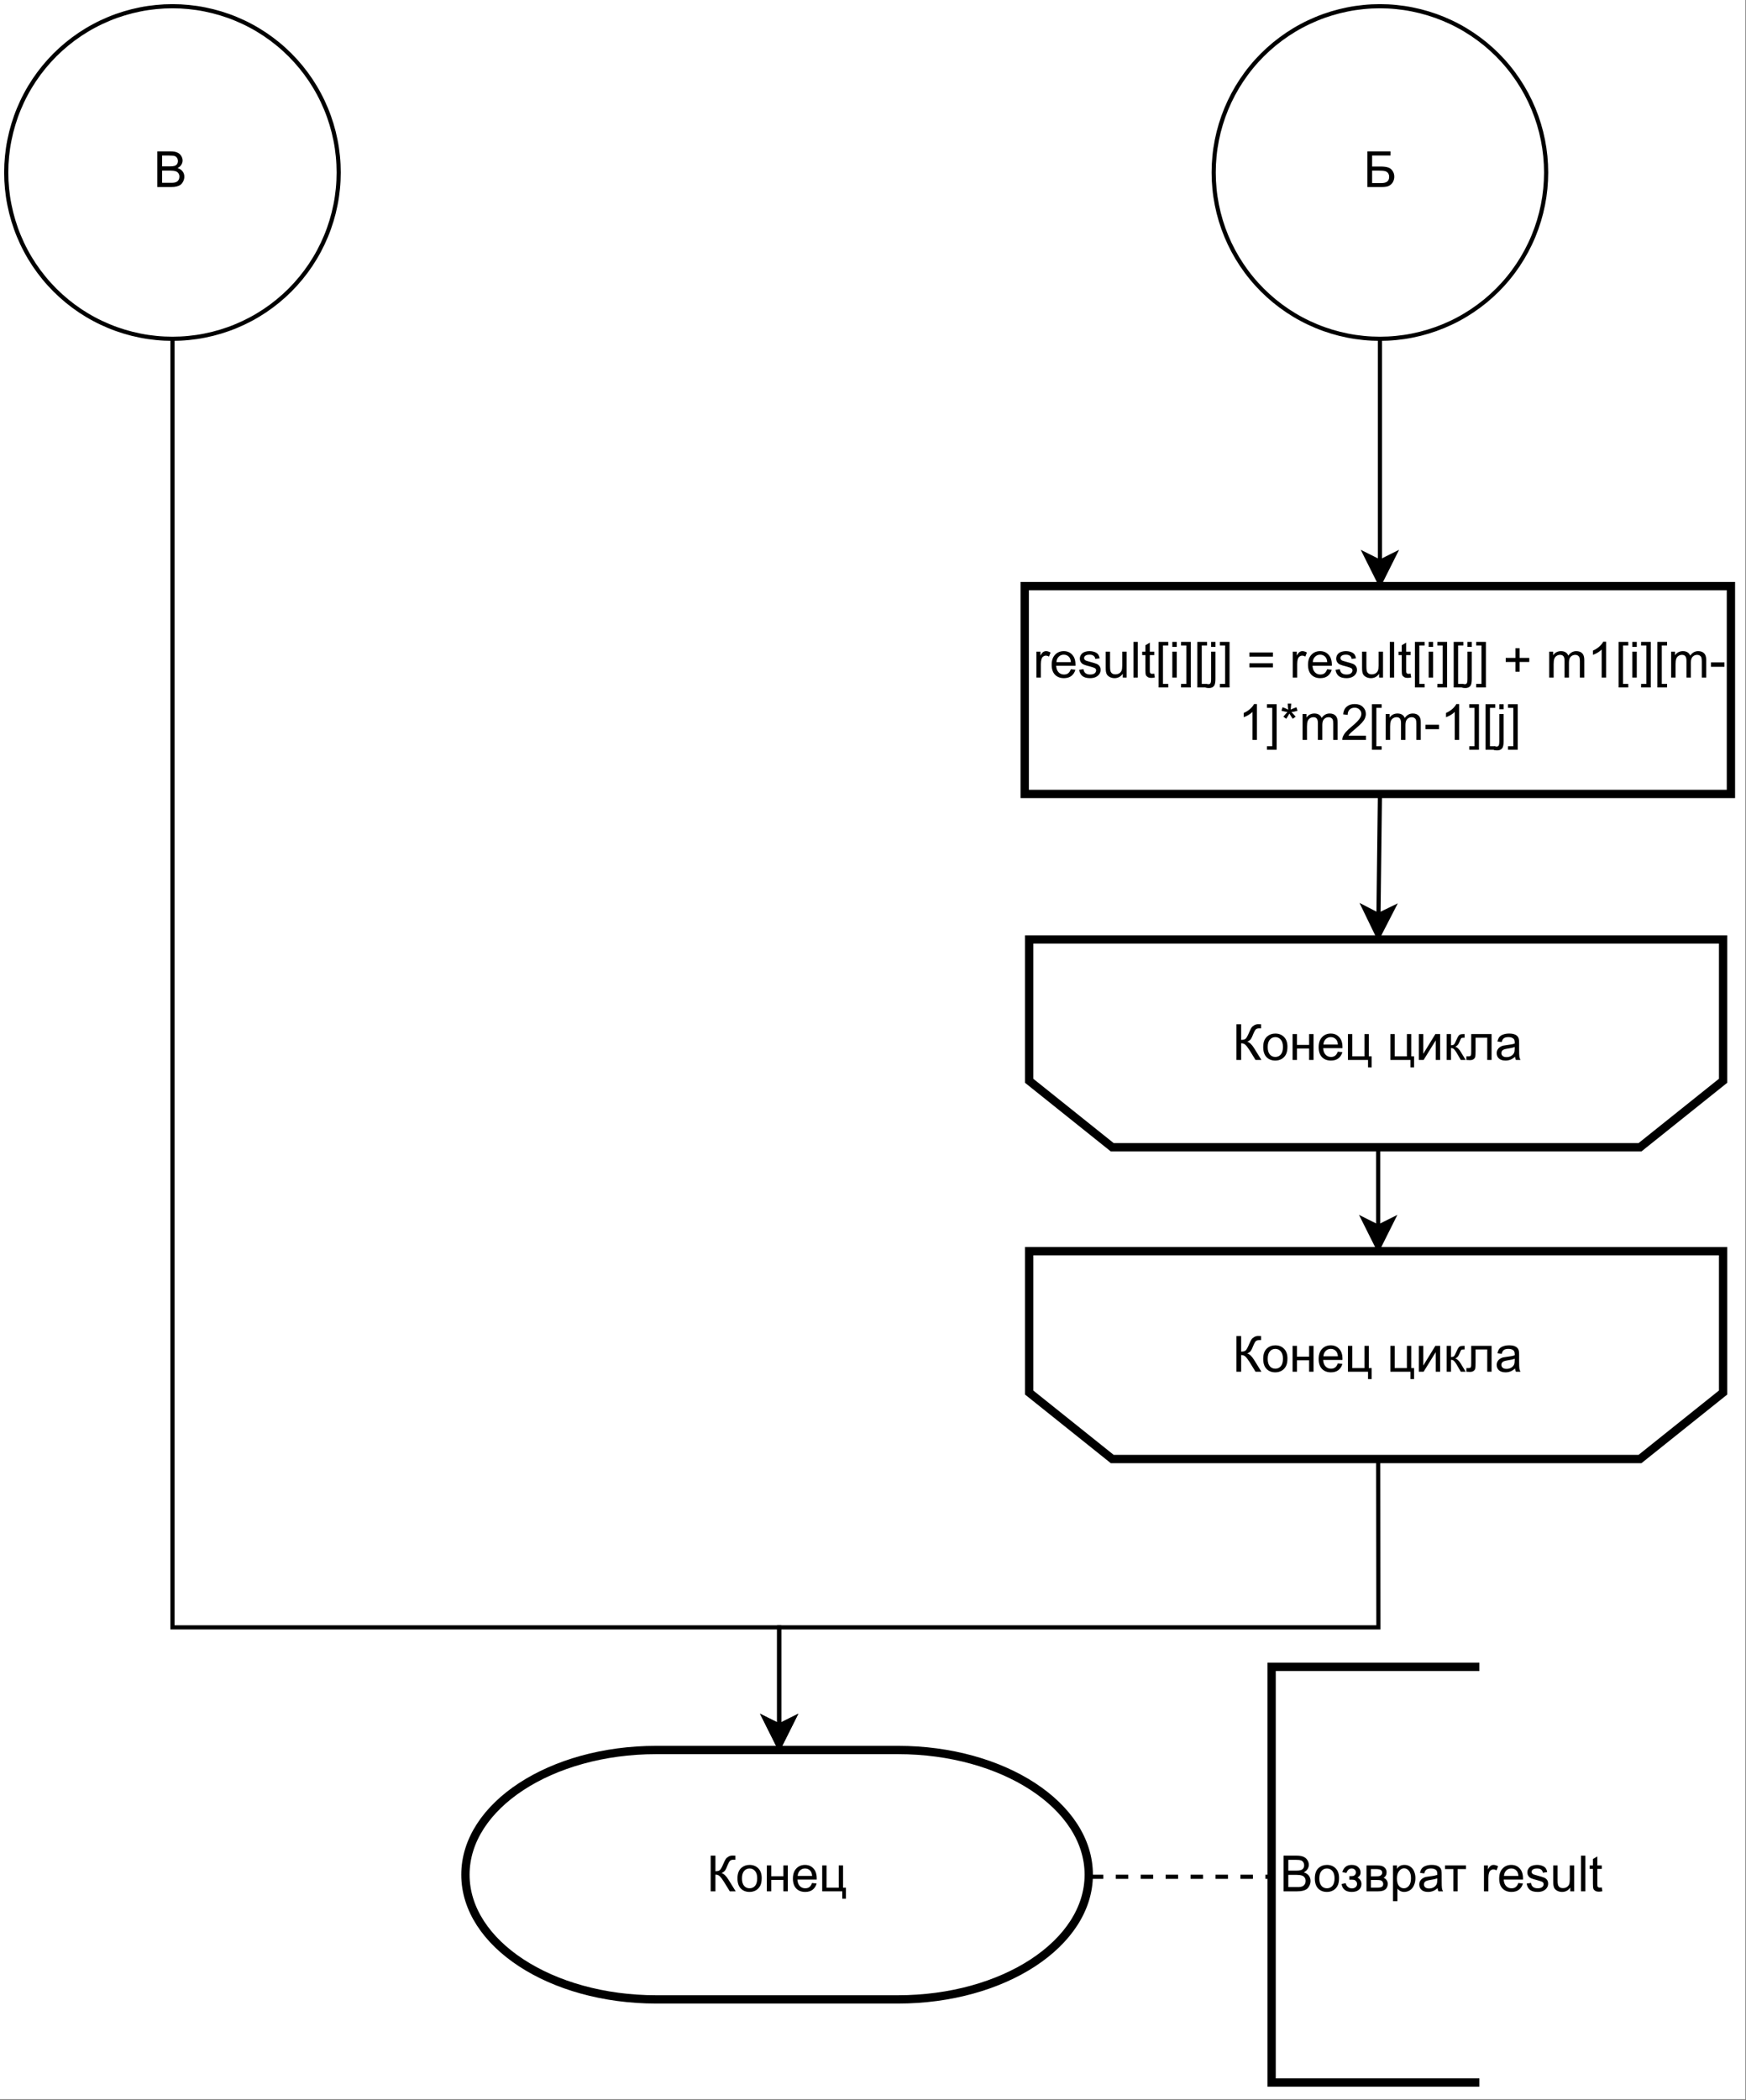 <?xml version="1.0" encoding="UTF-8" standalone="no"?>
<svg 
   width="315.12pt"
   height="378.96pt"
   viewBox="0 0 315.12 378.96"
   version="1.1"
   id="svg380"
   xmlns:xlink="http://www.w3.org/1999/xlink"
   xmlns="http://www.w3.org/2000/svg"
   xmlns:svg="http://www.w3.org/2000/svg" content="%3Cmxfile%20host%3D%22app.diagrams.net%22%20modified%3D%222022-11-04T21%3A43%3A27.616Z%22%20agent%3D%225.0%20(Windows%20NT%2010.0%3B%20Win64%3B%20x64)%20AppleWebKit%2F537.36%20(KHTML%2C%20like%20Gecko)%20Chrome%2F107.0.0.0%20Safari%2F537.36%22%20etag%3D%22Q-n4nwrNXmT7rQtmO2PY%22%20version%3D%2220.5.1%22%20type%3D%22device%22%3E%3Cdiagram%20id%3D%22NnKHbV3a3ZstXeIdVmaj%22%20name%3D%22%D0%A1%D1%82%D1%80%D0%B0%D0%BD%D0%B8%D1%86%D0%B0%203%22%3E7Vltb9owEP41%2BTKpKG%2BG8LEUupeu2jSmbe2XySMmcefEmWNK6K%2BfnTg4hgClhdFNQ8j4zueX3N1zdw6Wd5EUrxnM4msaImK5dlhY3tByXcd3XUt%2B7XBRcXo2qBgRw6ES0owxfkCKaSvuDIcoNwQ5pYTjzGROaJqiCTd4kDE6N8WmlJi7ZjBSO9qaMZ5AgtbEvuKQxxU3cHua%2FwbhKK53drr9aiSBtbBaOI9hSOcNljeyvAtGKa96SXGBiFRerZdq3uWG0eXBGEr5YyZAdtW7mv74EEyupg%2Bfb28HY%2FvuzFdn44v6gVEonl%2BRlPGYRjSFZKS5A0ZnaYjkqragtMx7SjPBdATzDnG%2BUMaEM04FK%2BYJUaOowPybnN4BirppjAwLtXJJLGoi5WzRmCTJm%2BaYnlZS9bx1LSnF5XTGJuqZo%2Bmv7Cu4LSbRrw8h9q%2FT65vZmXJcDlmE1NR%2B4AfjL2%2BG07N3ePR20PM%2BBXEtJ%2FXW2EDZ4DWiCRLnEQIMEcjxvelXULlntJTTFhQdZcR2g2479T0kM7WTJfTQd9btTIjAkLTnPMYcjTNYamMuYGxaC%2BZZBawpLqTVN6v0HjGOiq1KUKPACTqgW81SgcFTMJk3UKZYcQNgNe85imtFgvuvI6GkPiKGhb4QezY8vHV4tOrVOTQ8yqnnjMFFQyCjOOV5Y%2BWPkqEdzu0Ghrf5q8FyRd53%2FG3yolOdQPvb8lGejl2vHbstnnlK7Ioc3uk3P6am%2FiCOW8NxS6T7u3DsHCKjbctUOzMaOFVG23bqBioYymeEW2CALTAUP3fyRwBUDtqbBt2BLMocPZAIVwHDV4m77C%2BlVxzIdI9dkPuRUzLj6JxNlLuUXE35gsw5oz%2BXBaV7GGD6Pa8D%2Brb%2BeAYwnd46MkW12qnx20QnOFaW9V4OOu0nofN4WbbV%2BU%2BbZdfTYu1Dy7TYN3JBYC5YHVutoT1n3%2BQNwMtK3tsstZq8z2U7GJXtsGyBJZwy6MqYVHUkMyjbSnhQtvWtUSNFXCAz2SXC79%2FjBPPdwWg9zoSYiYoA01TKo5wfKvT4nS4w64CWQsDp9o4Ta1ot8oLutk%2BLNcerBMAjKwHvRVUC4D%2FEDIiJwPjnINaadrqnhJjTBNgSbhsgJojVrKxhZyR4jcF9UjxKw3P5ulGQKU1RxbnEUp3leAjzuHxo57HA3Zbnd9YDJyvht516D%2BCu4nINZE0EKtAmRSTfQXemhM4nMWS8I8yT4BRyyjbg%2BAC49Ly%2BWWyAlrwHWm7A3WOBckOYdBva7pWtW2rbVrFQ9l19gTqQCWCaUg5lNPxe3oMIjmRcJGgq42JZ%2BSE2ukeyANwBjj1eL3rm1cdvqUXaTOLY%2B9tEkPodflVM6n9CvNFv%3C%2Fdiagram%3E%3C%2Fmxfile%3E">
  <rect x="0" y="0" width="315.12" height="378.96" fill="#808080" stroke="none"/>
  <defs
     id="defs114">
    <g
       id="g100">
      <g
         id="glyph-0-0" />
      <g
         id="glyph-0-1">
        <path
           d="M 0.734 -6.438 L 4.906 -6.438 L 4.906 -5.688 L 1.594 -5.688 L 1.594 -3.703 L 3.125 -3.703 C 3.695 -3.703 4.148 -3.645 4.484 -3.531 C 4.816 -3.426 5.082 -3.223 5.281 -2.922 C 5.488 -2.617 5.594 -2.27 5.594 -1.875 C 5.594 -1.551 5.52 -1.242 5.375 -0.953 C 5.227 -0.672 5.008 -0.441 4.719 -0.266 C 4.438 -0.086 3.945 0 3.25 0 L 0.734 0 Z M 1.594 -0.719 L 3.297 -0.719 C 3.754 -0.719 4.098 -0.812 4.328 -1 C 4.555 -1.188 4.672 -1.469 4.672 -1.844 C 4.672 -2.113 4.602 -2.336 4.469 -2.516 C 4.344 -2.691 4.16 -2.812 3.922 -2.875 C 3.691 -2.938 3.289 -2.969 2.719 -2.969 L 1.594 -2.969 Z M 1.594 -0.719 "
           id="path3" />
      </g>
      <g
         id="glyph-0-2">
        <path
           d="M 0.656 0 L 0.656 -6.438 L 3.078 -6.438 C 3.566 -6.438 3.957 -6.367 4.25 -6.234 C 4.551 -6.109 4.785 -5.91 4.953 -5.641 C 5.129 -5.367 5.219 -5.086 5.219 -4.797 C 5.219 -4.516 5.141 -4.254 4.984 -4.016 C 4.836 -3.773 4.613 -3.578 4.312 -3.422 C 4.695 -3.305 4.992 -3.113 5.203 -2.844 C 5.422 -2.57 5.531 -2.25 5.531 -1.875 C 5.531 -1.57 5.461 -1.289 5.328 -1.031 C 5.203 -0.77 5.047 -0.566 4.859 -0.422 C 4.672 -0.285 4.438 -0.18 4.156 -0.109 C 3.875 -0.035 3.523 0 3.109 0 Z M 1.516 -3.734 L 2.906 -3.734 C 3.281 -3.734 3.551 -3.758 3.719 -3.812 C 3.938 -3.875 4.098 -3.977 4.203 -4.125 C 4.316 -4.281 4.375 -4.469 4.375 -4.688 C 4.375 -4.906 4.32 -5.094 4.219 -5.25 C 4.113 -5.414 3.969 -5.531 3.781 -5.594 C 3.594 -5.656 3.266 -5.688 2.797 -5.688 L 1.516 -5.688 Z M 1.516 -0.766 L 3.109 -0.766 C 3.391 -0.766 3.586 -0.773 3.703 -0.797 C 3.891 -0.828 4.051 -0.883 4.188 -0.969 C 4.32 -1.051 4.43 -1.172 4.516 -1.328 C 4.598 -1.484 4.641 -1.664 4.641 -1.875 C 4.641 -2.113 4.578 -2.32 4.453 -2.5 C 4.328 -2.676 4.156 -2.797 3.938 -2.859 C 3.719 -2.93 3.406 -2.969 3 -2.969 L 1.516 -2.969 Z M 1.516 -0.766 "
           id="path6" />
      </g>
      <g
         id="glyph-0-3">
        <path
           d="M 0.578 0 L 0.578 -4.672 L 1.297 -4.672 L 1.297 -3.953 C 1.473 -4.285 1.641 -4.504 1.797 -4.609 C 1.953 -4.711 2.125 -4.766 2.312 -4.766 C 2.57 -4.766 2.844 -4.68 3.125 -4.516 L 2.844 -3.781 C 2.656 -3.895 2.461 -3.953 2.266 -3.953 C 2.098 -3.953 1.941 -3.898 1.797 -3.797 C 1.66 -3.691 1.562 -3.547 1.5 -3.359 C 1.414 -3.078 1.375 -2.77 1.375 -2.438 L 1.375 0 Z M 0.578 0 "
           id="path9" />
      </g>
      <g
         id="glyph-0-4">
        <path
           d="M 3.781 -1.5 L 4.609 -1.406 C 4.473 -0.926 4.227 -0.551 3.875 -0.281 C 3.531 -0.02 3.086 0.109 2.547 0.109 C 1.867 0.109 1.328 -0.098 0.922 -0.516 C 0.523 -0.941 0.328 -1.535 0.328 -2.297 C 0.328 -3.078 0.531 -3.68 0.938 -4.109 C 1.344 -4.547 1.867 -4.766 2.516 -4.766 C 3.141 -4.766 3.645 -4.551 4.031 -4.125 C 4.426 -3.707 4.625 -3.113 4.625 -2.344 C 4.625 -2.289 4.625 -2.219 4.625 -2.125 L 1.141 -2.125 C 1.172 -1.613 1.316 -1.223 1.578 -0.953 C 1.836 -0.68 2.164 -0.547 2.562 -0.547 C 2.852 -0.547 3.098 -0.617 3.297 -0.766 C 3.504 -0.922 3.664 -1.164 3.781 -1.5 Z M 1.188 -2.781 L 3.797 -2.781 C 3.766 -3.176 3.664 -3.473 3.5 -3.672 C 3.25 -3.973 2.922 -4.125 2.516 -4.125 C 2.148 -4.125 1.844 -4 1.594 -3.75 C 1.352 -3.508 1.219 -3.188 1.188 -2.781 Z M 1.188 -2.781 "
           id="path12" />
      </g>
      <g
         id="glyph-0-5">
        <path
           d="M 0.281 -1.391 L 1.062 -1.516 C 1.102 -1.203 1.223 -0.961 1.422 -0.797 C 1.629 -0.629 1.91 -0.547 2.266 -0.547 C 2.629 -0.547 2.898 -0.617 3.078 -0.766 C 3.254 -0.91 3.344 -1.082 3.344 -1.281 C 3.344 -1.469 3.266 -1.609 3.109 -1.703 C 2.992 -1.773 2.723 -1.867 2.297 -1.984 C 1.711 -2.129 1.305 -2.254 1.078 -2.359 C 0.859 -2.461 0.691 -2.609 0.578 -2.797 C 0.461 -2.984 0.406 -3.191 0.406 -3.422 C 0.406 -3.629 0.453 -3.82 0.547 -4 C 0.641 -4.176 0.77 -4.328 0.938 -4.453 C 1.062 -4.535 1.227 -4.609 1.438 -4.672 C 1.656 -4.734 1.883 -4.766 2.125 -4.766 C 2.488 -4.766 2.805 -4.711 3.078 -4.609 C 3.359 -4.504 3.566 -4.363 3.703 -4.188 C 3.836 -4.008 3.93 -3.77 3.984 -3.469 L 3.203 -3.359 C 3.172 -3.598 3.066 -3.785 2.891 -3.922 C 2.723 -4.055 2.488 -4.125 2.188 -4.125 C 1.82 -4.125 1.562 -4.062 1.406 -3.938 C 1.25 -3.82 1.172 -3.68 1.172 -3.516 C 1.172 -3.41 1.203 -3.32 1.266 -3.25 C 1.328 -3.156 1.43 -3.082 1.578 -3.031 C 1.648 -3 1.879 -2.93 2.266 -2.828 C 2.828 -2.68 3.219 -2.562 3.438 -2.469 C 3.664 -2.375 3.844 -2.234 3.969 -2.047 C 4.094 -1.867 4.156 -1.645 4.156 -1.375 C 4.156 -1.102 4.078 -0.852 3.922 -0.625 C 3.766 -0.395 3.539 -0.211 3.25 -0.078 C 2.969 0.047 2.641 0.109 2.266 0.109 C 1.66 0.109 1.195 -0.016 0.875 -0.266 C 0.562 -0.523 0.363 -0.898 0.281 -1.391 Z M 0.281 -1.391 "
           id="path15" />
      </g>
      <g
         id="glyph-0-6">
        <path
           d="M 3.656 0 L 3.656 -0.688 C 3.289 -0.156 2.797 0.109 2.172 0.109 C 1.898 0.109 1.645 0.055 1.406 -0.047 C 1.164 -0.16 0.984 -0.297 0.859 -0.453 C 0.742 -0.609 0.664 -0.801 0.625 -1.031 C 0.594 -1.188 0.578 -1.438 0.578 -1.781 L 0.578 -4.672 L 1.359 -4.672 L 1.359 -2.078 C 1.359 -1.66 1.379 -1.383 1.422 -1.25 C 1.461 -1.039 1.562 -0.875 1.719 -0.75 C 1.883 -0.633 2.086 -0.578 2.328 -0.578 C 2.566 -0.578 2.789 -0.633 3 -0.75 C 3.207 -0.875 3.352 -1.039 3.438 -1.25 C 3.52 -1.457 3.562 -1.766 3.562 -2.172 L 3.562 -4.672 L 4.359 -4.672 L 4.359 0 Z M 3.656 0 "
           id="path18" />
      </g>
      <g
         id="glyph-0-7">
        <path
           d="M 0.578 0 L 0.578 -6.438 L 1.359 -6.438 L 1.359 0 Z M 0.578 0 "
           id="path21" />
      </g>
      <g
         id="glyph-0-8">
        <path
           d="M 2.328 -0.703 L 2.438 -0.016 C 2.207 0.035 2.008 0.062 1.844 0.062 C 1.551 0.062 1.328 0.016 1.172 -0.078 C 1.016 -0.172 0.898 -0.289 0.828 -0.438 C 0.766 -0.582 0.734 -0.891 0.734 -1.359 L 0.734 -4.047 L 0.156 -4.047 L 0.156 -4.672 L 0.734 -4.672 L 0.734 -5.828 L 1.531 -6.297 L 1.531 -4.672 L 2.328 -4.672 L 2.328 -4.047 L 1.531 -4.047 L 1.531 -1.328 C 1.531 -1.098 1.539 -0.953 1.562 -0.891 C 1.594 -0.828 1.641 -0.773 1.703 -0.734 C 1.766 -0.691 1.852 -0.672 1.969 -0.672 C 2.062 -0.672 2.18 -0.68 2.328 -0.703 Z M 2.328 -0.703 "
           id="path24" />
      </g>
      <g
         id="glyph-0-9">
        <path
           d="M 0.609 1.781 L 0.609 -6.438 L 2.359 -6.438 L 2.359 -5.781 L 1.406 -5.781 L 1.406 1.141 L 2.359 1.141 L 2.359 1.781 Z M 0.609 1.781 "
           id="path27" />
      </g>
      <g
         id="glyph-0-10">
        <path
           d="M 0.594 -5.531 L 0.594 -6.438 L 1.391 -6.438 L 1.391 -5.531 Z M 0.594 0 L 0.594 -4.672 L 1.391 -4.672 L 1.391 0 Z M 0.594 0 "
           id="path30" />
      </g>
      <g
         id="glyph-0-11">
        <path
           d="M 1.922 1.781 L 0.172 1.781 L 0.172 1.141 L 1.125 1.141 L 1.125 -5.781 L 0.172 -5.781 L 0.172 -6.438 L 1.922 -6.438 Z M 1.922 1.781 "
           id="path33" />
      </g>
      <g
         id="glyph-0-12">
        <path
           d="M 0.594 -5.531 L 0.594 -6.438 L 1.375 -6.438 L 1.375 -5.531 Z M -0.406 1.812 L -0.266 1.141 C -0.109 1.18 0.016 1.203 0.109 1.203 C 0.273 1.203 0.395 1.145 0.469 1.031 C 0.551 0.926 0.594 0.66 0.594 0.234 L 0.594 -4.672 L 1.375 -4.672 L 1.375 0.25 C 1.375 0.82 1.301 1.223 1.156 1.453 C 0.969 1.742 0.648 1.891 0.203 1.891 C -0.004 1.891 -0.207 1.863 -0.406 1.812 Z M -0.406 1.812 "
           id="path36" />
      </g>
      <g
         id="glyph-0-13" />
      <g
         id="glyph-0-14">
        <path
           d="M 4.75 -3.781 L 0.5 -3.781 L 0.5 -4.531 L 4.75 -4.531 Z M 4.75 -1.828 L 0.5 -1.828 L 0.5 -2.578 L 4.75 -2.578 Z M 4.75 -1.828 "
           id="path40" />
      </g>
      <g
         id="glyph-0-15">
        <path
           d="M 2.25 -1.047 L 2.25 -2.812 L 0.5 -2.812 L 0.5 -3.547 L 2.25 -3.547 L 2.25 -5.297 L 3 -5.297 L 3 -3.547 L 4.75 -3.547 L 4.75 -2.812 L 3 -2.812 L 3 -1.047 Z M 2.25 -1.047 "
           id="path43" />
      </g>
      <g
         id="glyph-0-16">
        <path
           d="M 0.594 0 L 0.594 -4.672 L 1.297 -4.672 L 1.297 -4.016 C 1.441 -4.242 1.633 -4.426 1.875 -4.562 C 2.125 -4.695 2.406 -4.766 2.719 -4.766 C 3.062 -4.766 3.344 -4.691 3.562 -4.547 C 3.781 -4.41 3.938 -4.211 4.031 -3.953 C 4.406 -4.492 4.883 -4.766 5.469 -4.766 C 5.938 -4.766 6.297 -4.633 6.547 -4.375 C 6.797 -4.125 6.922 -3.734 6.922 -3.203 L 6.922 0 L 6.125 0 L 6.125 -2.938 C 6.125 -3.258 6.098 -3.488 6.047 -3.625 C 6.004 -3.758 5.914 -3.867 5.781 -3.953 C 5.645 -4.047 5.484 -4.094 5.297 -4.094 C 4.973 -4.094 4.703 -3.984 4.484 -3.766 C 4.266 -3.547 4.156 -3.195 4.156 -2.719 L 4.156 0 L 3.359 0 L 3.359 -3.031 C 3.359 -3.383 3.297 -3.648 3.172 -3.828 C 3.047 -4.004 2.836 -4.094 2.547 -4.094 C 2.316 -4.094 2.109 -4.031 1.922 -3.906 C 1.734 -3.789 1.598 -3.617 1.516 -3.391 C 1.43 -3.172 1.391 -2.848 1.391 -2.422 L 1.391 0 Z M 0.594 0 "
           id="path46" />
      </g>
      <g
         id="glyph-0-17">
        <path
           d="M 3.359 0 L 2.562 0 L 2.562 -5.047 C 2.375 -4.859 2.125 -4.672 1.812 -4.484 C 1.5 -4.305 1.223 -4.176 0.984 -4.094 L 0.984 -4.859 C 1.422 -5.055 1.805 -5.301 2.141 -5.594 C 2.473 -5.895 2.707 -6.188 2.844 -6.469 L 3.359 -6.469 Z M 3.359 0 "
           id="path49" />
      </g>
      <g
         id="glyph-0-18">
        <path
           d="M 0.281 -1.938 L 0.281 -2.734 L 2.719 -2.734 L 2.719 -1.938 Z M 0.281 -1.938 "
           id="path52" />
      </g>
      <g
         id="glyph-0-19">
        <path
           d="M 0.281 -5.266 L 0.484 -5.891 C 0.953 -5.723 1.289 -5.578 1.5 -5.453 C 1.445 -5.984 1.414 -6.348 1.406 -6.547 L 2.047 -6.547 C 2.035 -6.266 2.004 -5.906 1.953 -5.469 C 2.254 -5.613 2.598 -5.754 2.984 -5.891 L 3.188 -5.266 C 2.812 -5.141 2.445 -5.055 2.094 -5.016 C 2.27 -4.859 2.52 -4.582 2.844 -4.188 L 2.328 -3.812 C 2.148 -4.039 1.945 -4.352 1.719 -4.75 C 1.5 -4.344 1.305 -4.031 1.141 -3.812 L 0.625 -4.188 C 0.969 -4.602 1.211 -4.879 1.359 -5.016 C 0.984 -5.086 0.625 -5.172 0.281 -5.266 Z M 0.281 -5.266 "
           id="path55" />
      </g>
      <g
         id="glyph-0-20">
        <path
           d="M 4.531 -0.766 L 4.531 0 L 0.266 0 C 0.266 -0.188 0.297 -0.367 0.359 -0.547 C 0.473 -0.836 0.648 -1.125 0.891 -1.406 C 1.129 -1.688 1.473 -2.008 1.922 -2.375 C 2.617 -2.957 3.086 -3.414 3.328 -3.75 C 3.578 -4.082 3.703 -4.398 3.703 -4.703 C 3.703 -5.016 3.586 -5.273 3.359 -5.484 C 3.141 -5.703 2.852 -5.812 2.5 -5.812 C 2.113 -5.812 1.805 -5.695 1.578 -5.469 C 1.348 -5.238 1.234 -4.922 1.234 -4.516 L 0.422 -4.609 C 0.473 -5.211 0.68 -5.672 1.047 -5.984 C 1.41 -6.305 1.898 -6.469 2.516 -6.469 C 3.129 -6.469 3.613 -6.297 3.969 -5.953 C 4.332 -5.609 4.516 -5.188 4.516 -4.688 C 4.516 -4.426 4.461 -4.172 4.359 -3.922 C 4.254 -3.672 4.078 -3.406 3.828 -3.125 C 3.586 -2.852 3.188 -2.477 2.625 -2 C 2.145 -1.602 1.836 -1.332 1.703 -1.188 C 1.566 -1.039 1.457 -0.898 1.375 -0.766 Z M 4.531 -0.766 "
           id="path58" />
      </g>
      <g
         id="glyph-0-21">
        <path
           d="M 0.703 -6.438 L 1.562 -6.438 L 1.562 -3.625 C 1.945 -3.625 2.219 -3.695 2.375 -3.844 C 2.539 -4 2.742 -4.363 2.984 -4.938 C 3.16 -5.352 3.305 -5.648 3.422 -5.828 C 3.547 -6.004 3.711 -6.148 3.922 -6.266 C 4.141 -6.391 4.375 -6.453 4.625 -6.453 C 4.957 -6.453 5.133 -6.445 5.156 -6.438 L 5.156 -5.703 C 5.125 -5.703 5.066 -5.703 4.984 -5.703 C 4.891 -5.703 4.832 -5.703 4.812 -5.703 C 4.539 -5.703 4.336 -5.641 4.203 -5.516 C 4.066 -5.379 3.91 -5.098 3.734 -4.672 C 3.523 -4.117 3.344 -3.77 3.188 -3.625 C 3.039 -3.488 2.863 -3.379 2.656 -3.297 C 3.07 -3.18 3.484 -2.797 3.891 -2.141 L 5.219 0 L 4.156 0 L 3.078 -1.75 C 2.773 -2.227 2.523 -2.555 2.328 -2.734 C 2.129 -2.922 1.875 -3.016 1.562 -3.016 L 1.562 0 L 0.703 0 Z M 0.703 -6.438 "
           id="path61" />
      </g>
      <g
         id="glyph-0-22">
        <path
           d="M 0.297 -2.328 C 0.297 -3.191 0.535 -3.832 1.016 -4.25 C 1.422 -4.594 1.91 -4.766 2.484 -4.766 C 3.129 -4.766 3.656 -4.555 4.062 -4.141 C 4.469 -3.723 4.672 -3.145 4.672 -2.406 C 4.672 -1.801 4.578 -1.328 4.391 -0.984 C 4.211 -0.641 3.953 -0.367 3.609 -0.172 C 3.266 0.016 2.891 0.109 2.484 0.109 C 1.828 0.109 1.297 -0.098 0.891 -0.516 C 0.492 -0.941 0.297 -1.547 0.297 -2.328 Z M 1.109 -2.328 C 1.109 -1.734 1.238 -1.285 1.5 -0.984 C 1.758 -0.691 2.086 -0.547 2.484 -0.547 C 2.879 -0.547 3.207 -0.691 3.469 -0.984 C 3.727 -1.285 3.859 -1.742 3.859 -2.359 C 3.859 -2.93 3.727 -3.367 3.469 -3.672 C 3.207 -3.973 2.879 -4.125 2.484 -4.125 C 2.086 -4.125 1.758 -3.973 1.5 -3.672 C 1.238 -3.379 1.109 -2.93 1.109 -2.328 Z M 1.109 -2.328 "
           id="path64" />
      </g>
      <g
         id="glyph-0-23">
        <path
           d="M 0.594 -4.672 L 1.391 -4.672 L 1.391 -2.719 L 3.578 -2.719 L 3.578 -4.672 L 4.375 -4.672 L 4.375 0 L 3.578 0 L 3.578 -2.062 L 1.391 -2.062 L 1.391 0 L 0.594 0 Z M 0.594 -4.672 "
           id="path67" />
      </g>
      <g
         id="glyph-0-24">
        <path
           d="M 3.781 -1.5 L 4.609 -1.406 C 4.473 -0.926 4.227 -0.551 3.875 -0.281 C 3.531 -0.02 3.086 0.109 2.547 0.109 C 1.867 0.109 1.328 -0.098 0.922 -0.516 C 0.523 -0.941 0.328 -1.535 0.328 -2.297 C 0.328 -3.078 0.531 -3.68 0.938 -4.109 C 1.344 -4.547 1.867 -4.766 2.516 -4.766 C 3.141 -4.766 3.645 -4.551 4.031 -4.125 C 4.426 -3.707 4.625 -3.113 4.625 -2.344 C 4.625 -2.289 4.625 -2.219 4.625 -2.125 L 1.141 -2.125 C 1.172 -1.613 1.316 -1.223 1.578 -0.953 C 1.836 -0.68 2.164 -0.547 2.562 -0.547 C 2.852 -0.547 3.098 -0.617 3.297 -0.766 C 3.504 -0.922 3.664 -1.164 3.781 -1.5 Z M 1.188 -2.781 L 3.797 -2.781 C 3.766 -3.176 3.664 -3.473 3.5 -3.672 C 3.25 -3.973 2.922 -4.125 2.516 -4.125 C 2.148 -4.125 1.844 -4 1.594 -3.75 C 1.352 -3.508 1.219 -3.188 1.188 -2.781 Z M 1.188 -2.781 "
           id="path70" />
      </g>
      <g
         id="glyph-0-25">
        <path
           d="M 0.609 -4.672 L 1.391 -4.672 L 1.391 -0.656 L 3.594 -0.656 L 3.594 -4.672 L 4.375 -4.672 L 4.375 -0.656 L 4.891 -0.656 L 4.891 1.328 L 4.234 1.328 L 4.234 0 L 0.609 0 Z M 0.609 -4.672 "
           id="path73" />
      </g>
      <g
         id="glyph-0-26">
        <path
           d="M 0.594 -4.672 L 1.391 -4.672 L 1.391 -1.109 L 3.578 -4.672 L 4.438 -4.672 L 4.438 0 L 3.641 0 L 3.641 -3.531 L 1.453 0 L 0.594 0 Z M 0.594 -4.672 "
           id="path76" />
      </g>
      <g
         id="glyph-0-27">
        <path
           d="M 0.594 -4.672 L 1.375 -4.672 L 1.375 -2.656 C 1.633 -2.656 1.812 -2.703 1.906 -2.797 C 2.008 -2.891 2.16 -3.172 2.359 -3.641 C 2.516 -4.004 2.641 -4.242 2.734 -4.359 C 2.828 -4.484 2.938 -4.566 3.062 -4.609 C 3.188 -4.648 3.391 -4.672 3.672 -4.672 L 3.828 -4.672 L 3.828 -4.016 L 3.609 -4.016 C 3.398 -4.016 3.27 -3.984 3.219 -3.922 C 3.156 -3.859 3.062 -3.664 2.938 -3.344 C 2.812 -3.039 2.695 -2.832 2.594 -2.719 C 2.5 -2.602 2.348 -2.492 2.141 -2.391 C 2.484 -2.305 2.816 -1.992 3.141 -1.453 L 4.016 0 L 3.141 0 L 2.297 -1.453 C 2.117 -1.734 1.961 -1.922 1.828 -2.016 C 1.703 -2.109 1.551 -2.156 1.375 -2.156 L 1.375 0 L 0.594 0 Z M 0.594 -4.672 "
           id="path79" />
      </g>
      <g
         id="glyph-0-28">
        <path
           d="M 0.984 -4.672 L 4.656 -4.672 L 4.656 0 L 3.875 0 L 3.875 -4.016 L 1.766 -4.016 L 1.766 -1.688 C 1.766 -1.145 1.75 -0.785 1.719 -0.609 C 1.688 -0.441 1.586 -0.289 1.422 -0.156 C 1.266 -0.031 1.039 0.031 0.75 0.031 C 0.562 0.031 0.348 0.02 0.109 0 L 0.109 -0.656 L 0.453 -0.656 C 0.617 -0.656 0.734 -0.672 0.797 -0.703 C 0.867 -0.742 0.914 -0.801 0.938 -0.875 C 0.969 -0.945 0.984 -1.188 0.984 -1.594 Z M 0.984 -4.672 "
           id="path82" />
      </g>
      <g
         id="glyph-0-29">
        <path
           d="M 3.641 -0.578 C 3.348 -0.328 3.066 -0.148 2.797 -0.047 C 2.523 0.055 2.234 0.109 1.922 0.109 C 1.41 0.109 1.016 -0.016 0.734 -0.266 C 0.461 -0.516 0.328 -0.836 0.328 -1.234 C 0.328 -1.461 0.379 -1.672 0.484 -1.859 C 0.586 -2.047 0.723 -2.195 0.891 -2.312 C 1.055 -2.426 1.242 -2.516 1.453 -2.578 C 1.609 -2.609 1.844 -2.645 2.156 -2.688 C 2.801 -2.758 3.273 -2.852 3.578 -2.969 C 3.578 -3.07 3.578 -3.141 3.578 -3.172 C 3.578 -3.492 3.504 -3.719 3.359 -3.844 C 3.148 -4.031 2.848 -4.125 2.453 -4.125 C 2.078 -4.125 1.801 -4.055 1.625 -3.922 C 1.445 -3.797 1.316 -3.566 1.234 -3.234 L 0.469 -3.328 C 0.531 -3.66 0.641 -3.926 0.797 -4.125 C 0.961 -4.332 1.195 -4.488 1.5 -4.594 C 1.812 -4.707 2.164 -4.766 2.562 -4.766 C 2.969 -4.766 3.289 -4.719 3.531 -4.625 C 3.781 -4.531 3.961 -4.41 4.078 -4.266 C 4.203 -4.129 4.285 -3.953 4.328 -3.734 C 4.359 -3.598 4.375 -3.359 4.375 -3.016 L 4.375 -1.953 C 4.375 -1.223 4.391 -0.758 4.422 -0.562 C 4.453 -0.363 4.52 -0.176 4.625 0 L 3.797 0 C 3.711 -0.164 3.66 -0.359 3.641 -0.578 Z M 3.578 -2.344 C 3.285 -2.227 2.852 -2.129 2.281 -2.047 C 1.957 -1.992 1.727 -1.938 1.594 -1.875 C 1.457 -1.82 1.352 -1.738 1.281 -1.625 C 1.207 -1.508 1.172 -1.383 1.172 -1.25 C 1.172 -1.039 1.25 -0.863 1.406 -0.719 C 1.562 -0.582 1.797 -0.516 2.109 -0.516 C 2.41 -0.516 2.68 -0.582 2.922 -0.719 C 3.16 -0.852 3.336 -1.035 3.453 -1.266 C 3.535 -1.441 3.578 -1.703 3.578 -2.047 Z M 3.578 -2.344 "
           id="path85" />
      </g>
      <g
         id="glyph-0-30">
        <path
           d="M 1.625 -2.109 L 1.625 -2.734 C 1.957 -2.734 2.18 -2.742 2.297 -2.766 C 2.422 -2.785 2.535 -2.852 2.641 -2.969 C 2.754 -3.094 2.812 -3.242 2.812 -3.422 C 2.812 -3.629 2.738 -3.797 2.594 -3.922 C 2.457 -4.055 2.273 -4.125 2.047 -4.125 C 1.609 -4.125 1.297 -3.859 1.109 -3.328 L 0.359 -3.453 C 0.598 -4.328 1.164 -4.766 2.062 -4.766 C 2.562 -4.766 2.953 -4.629 3.234 -4.359 C 3.516 -4.086 3.656 -3.766 3.656 -3.391 C 3.656 -3.004 3.473 -2.703 3.109 -2.484 C 3.336 -2.359 3.508 -2.195 3.625 -2 C 3.75 -1.801 3.812 -1.57 3.812 -1.312 C 3.812 -0.883 3.656 -0.539 3.344 -0.281 C 3.039 -0.02 2.613 0.109 2.062 0.109 C 1 0.109 0.383 -0.363 0.219 -1.312 L 0.969 -1.469 C 1.031 -1.176 1.164 -0.945 1.375 -0.781 C 1.582 -0.613 1.816 -0.531 2.078 -0.531 C 2.348 -0.531 2.57 -0.602 2.75 -0.75 C 2.926 -0.906 3.016 -1.102 3.016 -1.344 C 3.016 -1.52 2.957 -1.676 2.844 -1.812 C 2.738 -1.945 2.617 -2.031 2.484 -2.062 C 2.359 -2.094 2.133 -2.109 1.812 -2.109 C 1.781 -2.109 1.719 -2.109 1.625 -2.109 Z M 1.625 -2.109 "
           id="path88" />
      </g>
      <g
         id="glyph-0-31">
        <path
           d="M 0.594 -4.672 L 2.422 -4.672 C 2.867 -4.672 3.203 -4.629 3.422 -4.547 C 3.641 -4.473 3.828 -4.336 3.984 -4.141 C 4.141 -3.941 4.219 -3.703 4.219 -3.422 C 4.219 -3.203 4.172 -3.008 4.078 -2.844 C 3.984 -2.676 3.848 -2.539 3.672 -2.438 C 3.891 -2.363 4.07 -2.223 4.219 -2.016 C 4.363 -1.816 4.438 -1.582 4.438 -1.312 C 4.406 -0.863 4.242 -0.531 3.953 -0.312 C 3.672 -0.102 3.254 0 2.703 0 L 0.594 0 Z M 1.391 -2.703 L 2.234 -2.703 C 2.566 -2.703 2.797 -2.719 2.922 -2.75 C 3.047 -2.789 3.16 -2.863 3.266 -2.969 C 3.367 -3.07 3.422 -3.203 3.422 -3.359 C 3.422 -3.598 3.332 -3.766 3.156 -3.859 C 2.977 -3.961 2.68 -4.016 2.266 -4.016 L 1.391 -4.016 Z M 1.391 -0.656 L 2.438 -0.656 C 2.883 -0.656 3.191 -0.707 3.359 -0.812 C 3.523 -0.914 3.609 -1.094 3.609 -1.344 C 3.609 -1.488 3.562 -1.625 3.469 -1.75 C 3.375 -1.883 3.25 -1.969 3.094 -2 C 2.938 -2.031 2.688 -2.047 2.344 -2.047 L 1.391 -2.047 Z M 1.391 -0.656 "
           id="path91" />
      </g>
      <g
         id="glyph-0-32">
        <path
           d="M 0.594 1.781 L 0.594 -4.672 L 1.312 -4.672 L 1.312 -4.062 C 1.477 -4.301 1.664 -4.477 1.875 -4.594 C 2.094 -4.707 2.359 -4.766 2.672 -4.766 C 3.066 -4.766 3.414 -4.66 3.719 -4.453 C 4.02 -4.254 4.25 -3.969 4.406 -3.594 C 4.562 -3.219 4.641 -2.812 4.641 -2.375 C 4.641 -1.895 4.551 -1.461 4.375 -1.078 C 4.207 -0.691 3.961 -0.395 3.641 -0.188 C 3.316 0.008 2.973 0.109 2.609 0.109 C 2.348 0.109 2.113 0.051 1.906 -0.062 C 1.695 -0.176 1.523 -0.316 1.391 -0.484 L 1.391 1.781 Z M 1.312 -2.312 C 1.312 -1.707 1.43 -1.258 1.672 -0.969 C 1.922 -0.688 2.219 -0.547 2.562 -0.547 C 2.906 -0.547 3.203 -0.691 3.453 -0.984 C 3.711 -1.285 3.844 -1.75 3.844 -2.375 C 3.844 -2.969 3.719 -3.41 3.469 -3.703 C 3.227 -4.004 2.938 -4.156 2.594 -4.156 C 2.258 -4.156 1.961 -3.992 1.703 -3.672 C 1.441 -3.359 1.312 -2.906 1.312 -2.312 Z M 1.312 -2.312 "
           id="path94" />
      </g>
      <g
         id="glyph-0-33">
        <path
           d="M 0.172 -4.672 L 3.953 -4.672 L 3.953 -4.016 L 2.453 -4.016 L 2.453 0 L 1.672 0 L 1.672 -4.016 L 0.172 -4.016 Z M 0.172 -4.672 "
           id="path97" />
      </g>
    </g>
    <clipPath
       id="clip-0">
      <path
         clip-rule="nonzero"
         d="M 0 0 L 315 0 L 315 378.75 L 0 378.75 Z M 0 0 "
         id="path102" />
    </clipPath>
    <clipPath
       id="clip-1">
      <path
         clip-rule="nonzero"
         d="M 164 204 L 315 204 L 315 285 L 164 285 Z M 164 204 "
         id="path105" />
    </clipPath>
    <clipPath
       id="clip-2">
      <path
         clip-rule="nonzero"
         d="M 164 148 L 315 148 L 315 229 L 164 229 Z M 164 148 "
         id="path108" />
    </clipPath>
    <clipPath
       id="clip-3">
      <path
         clip-rule="nonzero"
         d="M 62 294 L 218 294 L 218 378 L 62 378 Z M 62 294 "
         id="path111" />
    </clipPath>
  </defs>
  <g
     clip-path="url(#clip-0)"
     id="g118">
    <path
       fill-rule="nonzero"
       fill="#ffffff"
       fill-opacity="1"
       d="M 0,0 H 315 V 378.75 H 0 Z m 0,0"
       id="path116" />
  </g>
  <path
     fill="none"
     stroke-width="1"
     stroke-linecap="butt"
     stroke-linejoin="miter"
     stroke="rgb(0%, 0%, 0%)"
     stroke-opacity="1"
     stroke-miterlimit="10"
     d="M 331.563 81 L 331.563 134.63 "
     transform="matrix(0.75, 0, 0, 0.75, 0.375, 0.375)"
     id="path120" />
  <path
     fill-rule="nonzero"
     fill="rgb(0%, 0%, 0%)"
     fill-opacity="1"
     stroke-width="1"
     stroke-linecap="butt"
     stroke-linejoin="miter"
     stroke="rgb(0%, 0%, 0%)"
     stroke-opacity="1"
     stroke-miterlimit="10"
     d="M 331.563 139.88 L 328.063 132.88 L 331.563 134.63 L 335.063 132.88 Z M 331.563 139.88 "
     transform="matrix(0.75, 0, 0, 0.75, 0.375, 0.375)"
     id="path122" />
  <path
     fill-rule="nonzero"
     fill="rgb(100%, 100%, 100%)"
     fill-opacity="1"
     stroke-width="1"
     stroke-linecap="butt"
     stroke-linejoin="miter"
     stroke="rgb(0%, 0%, 0%)"
     stroke-opacity="1"
     stroke-miterlimit="4"
     d="M 371.563 41 C 371.563 42.313 371.495 43.615 371.37 44.922 C 371.24 46.224 371.047 47.521 370.792 48.802 C 370.536 50.089 370.219 51.359 369.839 52.609 C 369.458 53.865 369.016 55.099 368.516 56.307 C 368.016 57.516 367.453 58.698 366.839 59.854 C 366.219 61.01 365.547 62.135 364.818 63.224 C 364.089 64.313 363.313 65.365 362.479 66.375 C 361.651 67.391 360.771 68.359 359.844 69.286 C 358.917 70.208 357.948 71.089 356.938 71.922 C 355.922 72.75 354.87 73.531 353.781 74.26 C 352.693 74.984 351.573 75.661 350.417 76.276 C 349.26 76.896 348.078 77.453 346.87 77.953 C 345.656 78.458 344.427 78.896 343.172 79.276 C 341.917 79.656 340.651 79.974 339.365 80.229 C 338.078 80.49 336.786 80.677 335.479 80.807 C 334.177 80.938 332.87 81 331.563 81 C 330.25 81 328.943 80.938 327.641 80.807 C 326.333 80.677 325.042 80.49 323.755 80.229 C 322.474 79.974 321.203 79.656 319.948 79.276 C 318.693 78.896 317.464 78.458 316.255 77.953 C 315.042 77.453 313.859 76.896 312.703 76.276 C 311.547 75.661 310.427 74.984 309.339 74.26 C 308.25 73.531 307.198 72.75 306.182 71.922 C 305.172 71.089 304.203 70.208 303.276 69.286 C 302.349 68.359 301.469 67.391 300.641 66.375 C 299.807 65.365 299.031 64.313 298.302 63.224 C 297.573 62.135 296.901 61.01 296.281 59.854 C 295.667 58.698 295.104 57.516 294.604 56.307 C 294.104 55.099 293.661 53.865 293.281 52.609 C 292.901 51.359 292.583 50.089 292.328 48.802 C 292.073 47.521 291.88 46.224 291.755 44.922 C 291.625 43.615 291.563 42.313 291.563 41 C 291.563 39.688 291.625 38.385 291.755 37.078 C 291.88 35.776 292.073 34.479 292.328 33.198 C 292.583 31.911 292.901 30.641 293.281 29.391 C 293.661 28.135 294.104 26.901 294.604 25.693 C 295.104 24.484 295.667 23.302 296.281 22.146 C 296.901 20.99 297.573 19.865 298.302 18.776 C 299.031 17.688 299.807 16.635 300.641 15.625 C 301.469 14.609 302.349 13.641 303.276 12.714 C 304.203 11.792 305.172 10.911 306.182 10.078 C 307.198 9.25 308.25 8.469 309.339 7.74 C 310.427 7.016 311.547 6.339 312.703 5.724 C 313.859 5.104 315.042 4.547 316.255 4.047 C 317.464 3.542 318.693 3.104 319.948 2.724 C 321.203 2.344 322.474 2.026 323.755 1.771 C 325.042 1.51 326.333 1.323 327.641 1.193 C 328.943 1.062 330.25 1 331.563 1 C 332.87 1 334.177 1.062 335.479 1.193 C 336.786 1.323 338.078 1.51 339.365 1.771 C 340.651 2.026 341.917 2.344 343.172 2.724 C 344.427 3.104 345.656 3.542 346.87 4.047 C 348.078 4.547 349.26 5.104 350.417 5.724 C 351.573 6.339 352.693 7.016 353.781 7.74 C 354.87 8.469 355.922 9.25 356.938 10.078 C 357.948 10.911 358.917 11.792 359.844 12.714 C 360.771 13.641 361.651 14.609 362.479 15.625 C 363.313 16.635 364.089 17.688 364.818 18.776 C 365.547 19.865 366.219 20.99 366.839 22.146 C 367.453 23.302 368.016 24.484 368.516 25.693 C 369.016 26.901 369.458 28.135 369.839 29.391 C 370.219 30.641 370.536 31.911 370.792 33.198 C 371.047 34.479 371.24 35.776 371.37 37.078 C 371.495 38.385 371.563 39.688 371.563 41 Z M 371.563 41 "
     transform="matrix(0.75, 0, 0, 0.75, 0.375, 0.375)"
     id="path124" />
  <g
     fill="#000000"
     fill-opacity="1"
     id="g128">
    <use
       xlink:href="#glyph-0-1"
       x="246.047"
       y="33.75"
       id="use126" />
  </g>
  <path
     fill="none"
     stroke-width="1"
     stroke-linecap="butt"
     stroke-linejoin="miter"
     stroke="rgb(0%, 0%, 0%)"
     stroke-opacity="1"
     stroke-miterlimit="10"
     d="M 41 81 L 41 391 L 187 391 L 187 414.63 "
     transform="matrix(0.75, 0, 0, 0.75, 0.375, 0.375)"
     id="path130" />
  <path
     fill-rule="nonzero"
     fill="rgb(0%, 0%, 0%)"
     fill-opacity="1"
     stroke-width="1"
     stroke-linecap="butt"
     stroke-linejoin="miter"
     stroke="rgb(0%, 0%, 0%)"
     stroke-opacity="1"
     stroke-miterlimit="10"
     d="M 187 419.88 L 183.5 412.88 L 187 414.63 L 190.5 412.88 Z M 187 419.88 "
     transform="matrix(0.75, 0, 0, 0.75, 0.375, 0.375)"
     id="path132" />
  <path
     fill-rule="nonzero"
     fill="rgb(100%, 100%, 100%)"
     fill-opacity="1"
     stroke-width="1"
     stroke-linecap="butt"
     stroke-linejoin="miter"
     stroke="rgb(0%, 0%, 0%)"
     stroke-opacity="1"
     stroke-miterlimit="4"
     d="M 81 41 C 81 42.313 80.938 43.615 80.807 44.922 C 80.677 46.224 80.49 47.521 80.229 48.802 C 79.974 50.089 79.656 51.359 79.276 52.609 C 78.896 53.865 78.458 55.099 77.953 56.307 C 77.453 57.516 76.896 58.698 76.276 59.854 C 75.661 61.01 74.984 62.135 74.26 63.224 C 73.531 64.313 72.75 65.365 71.922 66.375 C 71.089 67.391 70.208 68.359 69.286 69.286 C 68.359 70.208 67.391 71.089 66.375 71.922 C 65.365 72.75 64.313 73.531 63.224 74.26 C 62.135 74.984 61.01 75.661 59.854 76.276 C 58.698 76.896 57.516 77.453 56.307 77.953 C 55.099 78.458 53.865 78.896 52.609 79.276 C 51.359 79.656 50.089 79.974 48.802 80.229 C 47.521 80.49 46.224 80.677 44.922 80.807 C 43.615 80.938 42.313 81 41 81 C 39.688 81 38.385 80.938 37.078 80.807 C 35.776 80.677 34.479 80.49 33.198 80.229 C 31.911 79.974 30.641 79.656 29.391 79.276 C 28.135 78.896 26.901 78.458 25.693 77.953 C 24.484 77.453 23.302 76.896 22.146 76.276 C 20.99 75.661 19.865 74.984 18.776 74.26 C 17.688 73.531 16.635 72.75 15.625 71.922 C 14.609 71.089 13.641 70.208 12.714 69.286 C 11.792 68.359 10.911 67.391 10.078 66.375 C 9.25 65.365 8.469 64.313 7.74 63.224 C 7.016 62.135 6.339 61.01 5.724 59.854 C 5.104 58.698 4.547 57.516 4.047 56.307 C 3.542 55.099 3.104 53.865 2.724 52.609 C 2.344 51.359 2.026 50.089 1.771 48.802 C 1.51 47.521 1.323 46.224 1.193 44.922 C 1.062 43.615 1 42.313 1 41 C 1 39.688 1.062 38.385 1.193 37.078 C 1.323 35.776 1.51 34.479 1.771 33.198 C 2.026 31.911 2.344 30.641 2.724 29.391 C 3.104 28.135 3.542 26.901 4.047 25.693 C 4.547 24.484 5.104 23.302 5.724 22.146 C 6.339 20.99 7.016 19.865 7.74 18.776 C 8.469 17.688 9.25 16.635 10.078 15.625 C 10.911 14.609 11.792 13.641 12.714 12.714 C 13.641 11.792 14.609 10.911 15.625 10.078 C 16.635 9.25 17.688 8.469 18.776 7.74 C 19.865 7.016 20.99 6.339 22.146 5.724 C 23.302 5.104 24.484 4.547 25.693 4.047 C 26.901 3.542 28.135 3.104 29.391 2.724 C 30.641 2.344 31.911 2.026 33.198 1.771 C 34.479 1.51 35.776 1.323 37.078 1.193 C 38.385 1.062 39.688 1 41 1 C 42.313 1 43.615 1.062 44.922 1.193 C 46.224 1.323 47.521 1.51 48.802 1.771 C 50.089 2.026 51.359 2.344 52.609 2.724 C 53.865 3.104 55.099 3.542 56.307 4.047 C 57.516 4.547 58.698 5.104 59.854 5.724 C 61.01 6.339 62.135 7.016 63.224 7.74 C 64.313 8.469 65.365 9.25 66.375 10.078 C 67.391 10.911 68.359 11.792 69.286 12.714 C 70.208 13.641 71.089 14.609 71.922 15.625 C 72.75 16.635 73.531 17.688 74.26 18.776 C 74.984 19.865 75.661 20.99 76.276 22.146 C 76.896 23.302 77.453 24.484 77.953 25.693 C 78.458 26.901 78.896 28.135 79.276 29.391 C 79.656 30.641 79.974 31.911 80.229 33.198 C 80.49 34.479 80.677 35.776 80.807 37.078 C 80.938 38.385 81 39.688 81 41 Z M 81 41 "
     transform="matrix(0.75, 0, 0, 0.75, 0.375, 0.375)"
     id="path134" />
  <g
     fill="#000000"
     fill-opacity="1"
     id="g138">
    <use
       xlink:href="#glyph-0-2"
       x="27.738"
       y="33.75"
       id="use136" />
  </g>
  <path
     fill="none"
     stroke-width="1"
     stroke-linecap="butt"
     stroke-linejoin="miter"
     stroke="rgb(0%, 0%, 0%)"
     stroke-opacity="1"
     stroke-miterlimit="10"
     d="M 331.563 191 L 331.219 219.63 "
     transform="matrix(0.75, 0, 0, 0.75, 0.375, 0.375)"
     id="path140" />
  <path
     fill-rule="nonzero"
     fill="rgb(0%, 0%, 0%)"
     fill-opacity="1"
     stroke-width="1"
     stroke-linecap="butt"
     stroke-linejoin="miter"
     stroke="rgb(0%, 0%, 0%)"
     stroke-opacity="1"
     stroke-miterlimit="10"
     d="M 331.161 224.88 L 327.75 217.839 L 331.219 219.63 L 334.74 217.922 Z M 331.161 224.88 "
     transform="matrix(0.75, 0, 0, 0.75, 0.375, 0.375)"
     id="path142" />
  <path
     fill-rule="nonzero"
     fill="rgb(100%, 100%, 100%)"
     fill-opacity="1"
     stroke-width="2"
     stroke-linecap="butt"
     stroke-linejoin="miter"
     stroke="rgb(0%, 0%, 0%)"
     stroke-opacity="1"
     stroke-miterlimit="4"
     d="M 246.589 141 L 416.531 141 L 416.531 191 L 246.589 191 Z M 246.589 141 "
     transform="matrix(0.75, 0, 0, 0.75, 0, 0)"
     id="path144" />
  <g
     fill="#000000"
     fill-opacity="1"
     id="g222">
    <use
       xlink:href="#glyph-0-3"
       x="186.48"
       y="122.25"
       id="use146" />
    <use
       xlink:href="#glyph-0-4"
       x="189.478"
       y="122.25"
       id="use148" />
    <use
       xlink:href="#glyph-0-5"
       x="194.483"
       y="122.25"
       id="use150" />
    <use
       xlink:href="#glyph-0-6"
       x="198.983"
       y="122.25"
       id="use152" />
    <use
       xlink:href="#glyph-0-7"
       x="203.988"
       y="122.25"
       id="use154" />
    <use
       xlink:href="#glyph-0-8"
       x="205.988"
       y="122.25"
       id="use156" />
    <use
       xlink:href="#glyph-0-9"
       x="208.488"
       y="122.25"
       id="use158" />
    <use
       xlink:href="#glyph-0-10"
       x="210.989"
       y="122.25"
       id="use160" />
    <use
       xlink:href="#glyph-0-11"
       x="212.988"
       y="122.25"
       id="use162" />
    <use
       xlink:href="#glyph-0-9"
       x="215.489"
       y="122.25"
       id="use164" />
    <use
       xlink:href="#glyph-0-12"
       x="217.989"
       y="122.25"
       id="use166" />
    <use
       xlink:href="#glyph-0-11"
       x="219.989"
       y="122.25"
       id="use168" />
    <use
       xlink:href="#glyph-0-13"
       x="222.489"
       y="122.25"
       id="use170" />
    <use
       xlink:href="#glyph-0-14"
       x="224.99"
       y="122.25"
       id="use172" />
    <use
       xlink:href="#glyph-0-13"
       x="230.246"
       y="122.25"
       id="use174" />
    <use
       xlink:href="#glyph-0-3"
       x="232.746"
       y="122.25"
       id="use176" />
    <use
       xlink:href="#glyph-0-4"
       x="235.743"
       y="122.25"
       id="use178" />
    <use
       xlink:href="#glyph-0-5"
       x="240.749"
       y="122.25"
       id="use180" />
    <use
       xlink:href="#glyph-0-6"
       x="245.249"
       y="122.25"
       id="use182" />
    <use
       xlink:href="#glyph-0-7"
       x="250.254"
       y="122.25"
       id="use184" />
    <use
       xlink:href="#glyph-0-8"
       x="252.253"
       y="122.25"
       id="use186" />
    <use
       xlink:href="#glyph-0-9"
       x="254.754"
       y="122.25"
       id="use188" />
    <use
       xlink:href="#glyph-0-10"
       x="257.254"
       y="122.25"
       id="use190" />
    <use
       xlink:href="#glyph-0-11"
       x="259.254"
       y="122.25"
       id="use192" />
    <use
       xlink:href="#glyph-0-9"
       x="261.754"
       y="122.25"
       id="use194" />
    <use
       xlink:href="#glyph-0-12"
       x="264.255"
       y="122.25"
       id="use196" />
    <use
       xlink:href="#glyph-0-11"
       x="266.254"
       y="122.25"
       id="use198" />
    <use
       xlink:href="#glyph-0-13"
       x="268.755"
       y="122.25"
       id="use200" />
    <use
       xlink:href="#glyph-0-15"
       x="271.255"
       y="122.25"
       id="use202" />
    <use
       xlink:href="#glyph-0-13"
       x="276.511"
       y="122.25"
       id="use204" />
    <use
       xlink:href="#glyph-0-16"
       x="279.012"
       y="122.25"
       id="use206" />
    <use
       xlink:href="#glyph-0-17"
       x="286.509"
       y="122.25"
       id="use208" />
    <use
       xlink:href="#glyph-0-9"
       x="291.514"
       y="122.25"
       id="use210" />
    <use
       xlink:href="#glyph-0-10"
       x="294.015"
       y="122.25"
       id="use212" />
    <use
       xlink:href="#glyph-0-11"
       x="296.014"
       y="122.25"
       id="use214" />
    <use
       xlink:href="#glyph-0-9"
       x="298.515"
       y="122.25"
       id="use216" />
    <use
       xlink:href="#glyph-0-16"
       x="301.015"
       y="122.25"
       id="use218" />
    <use
       xlink:href="#glyph-0-18"
       x="308.512"
       y="122.25"
       id="use220" />
  </g>
  <g
     fill="#000000"
     fill-opacity="1"
     id="g250">
    <use
       xlink:href="#glyph-0-17"
       x="223.488"
       y="133.5"
       id="use224" />
    <use
       xlink:href="#glyph-0-11"
       x="228.494"
       y="133.5"
       id="use226" />
    <use
       xlink:href="#glyph-0-19"
       x="230.994"
       y="133.5"
       id="use228" />
    <use
       xlink:href="#glyph-0-16"
       x="234.497"
       y="133.5"
       id="use230" />
    <use
       xlink:href="#glyph-0-20"
       x="241.994"
       y="133.5"
       id="use232" />
    <use
       xlink:href="#glyph-0-9"
       x="246.999"
       y="133.5"
       id="use234" />
    <use
       xlink:href="#glyph-0-16"
       x="249.5"
       y="133.5"
       id="use236" />
    <use
       xlink:href="#glyph-0-18"
       x="256.997"
       y="133.5"
       id="use238" />
    <use
       xlink:href="#glyph-0-17"
       x="259.994"
       y="133.5"
       id="use240" />
    <use
       xlink:href="#glyph-0-11"
       x="264.999"
       y="133.5"
       id="use242" />
    <use
       xlink:href="#glyph-0-9"
       x="267.5"
       y="133.5"
       id="use244" />
    <use
       xlink:href="#glyph-0-12"
       x="270"
       y="133.5"
       id="use246" />
    <use
       xlink:href="#glyph-0-11"
       x="272"
       y="133.5"
       id="use248" />
  </g>
  <path
     fill="none"
     stroke-width="1"
     stroke-linecap="butt"
     stroke-linejoin="miter"
     stroke="rgb(0%, 0%, 0%)"
     stroke-opacity="1"
     stroke-miterlimit="10"
     d="M 331.151 351 L 331.198 391 L 187 391 L 187 414.63 "
     transform="matrix(0.75, 0, 0, 0.75, 0.375, 0.375)"
     id="path252" />
  <path
     fill-rule="nonzero"
     fill="rgb(0%, 0%, 0%)"
     fill-opacity="1"
     stroke-width="1"
     stroke-linecap="butt"
     stroke-linejoin="miter"
     stroke="rgb(0%, 0%, 0%)"
     stroke-opacity="1"
     stroke-miterlimit="10"
     d="M 187 419.88 L 183.5 412.88 L 187 414.63 L 190.5 412.88 Z M 187 419.88 "
     transform="matrix(0.75, 0, 0, 0.75, 0.375, 0.375)"
     id="path254" />
  <path
     fill-rule="nonzero"
     fill="rgb(100%, 100%, 100%)"
     fill-opacity="1"
     d="M 295.988 263.25 L 200.738 263.25 L 185.738 251.25 L 185.738 225.75 L 310.988 225.75 L 310.988 251.25 Z M 295.988 263.25 "
     id="path256" />
  <g
     clip-path="url(#clip-1)"
     id="g260">
    <path
       fill="none"
       stroke-width="2"
       stroke-linecap="butt"
       stroke-linejoin="miter"
       stroke="#000000"
       stroke-opacity="1"
       stroke-miterlimit="10"
       d="m 267.649,301 h 127 l 20,16 v 34 H 247.649 v -34 z m 0,0"
       transform="matrix(-0.75,0,0,-0.75,496.725,489)"
       id="path258" />
  </g>
  <g
     fill="#000000"
     fill-opacity="1"
     id="g280">
    <use
       xlink:href="#glyph-0-21"
       x="222.445"
       y="247.5"
       id="use262" />
    <use
       xlink:href="#glyph-0-22"
       x="227.688"
       y="247.5"
       id="use264" />
    <use
       xlink:href="#glyph-0-23"
       x="232.693"
       y="247.5"
       id="use266" />
    <use
       xlink:href="#glyph-0-24"
       x="237.664"
       y="247.5"
       id="use268" />
    <use
       xlink:href="#glyph-0-25"
       x="242.669"
       y="247.5"
       id="use270" />
    <use
       xlink:href="#glyph-0-13"
       x="247.824"
       y="247.5"
       id="use272" />
    <use
       xlink:href="#glyph-0-25"
       x="250.324"
       y="247.5"
       id="use274" />
    <use
       xlink:href="#glyph-0-26"
       x="255.479"
       y="247.5"
       id="use276" />
    <use
       xlink:href="#glyph-0-27"
       x="260.506"
       y="247.5"
       id="use278" />
  </g>
  <g
     fill="#000000"
     fill-opacity="1"
     id="g286">
    <use
       xlink:href="#glyph-0-28"
       x="264.545"
       y="247.5"
       id="use282" />
    <use
       xlink:href="#glyph-0-29"
       x="269.796"
       y="247.5"
       id="use284" />
  </g>
  <path
     fill="none"
     stroke-width="1"
     stroke-linecap="butt"
     stroke-linejoin="miter"
     stroke="rgb(0%, 0%, 0%)"
     stroke-opacity="1"
     stroke-miterlimit="10"
     d="M 331.151 276 L 331.151 294.63 "
     transform="matrix(0.75, 0, 0, 0.75, 0.375, 0.375)"
     id="path288" />
  <path
     fill-rule="nonzero"
     fill="rgb(0%, 0%, 0%)"
     fill-opacity="1"
     stroke-width="1"
     stroke-linecap="butt"
     stroke-linejoin="miter"
     stroke="rgb(0%, 0%, 0%)"
     stroke-opacity="1"
     stroke-miterlimit="10"
     d="M 331.151 299.88 L 327.651 292.88 L 331.151 294.63 L 334.651 292.88 Z M 331.151 299.88 "
     transform="matrix(0.75, 0, 0, 0.75, 0.375, 0.375)"
     id="path290" />
  <path
     fill-rule="nonzero"
     fill="rgb(100%, 100%, 100%)"
     fill-opacity="1"
     d="M 295.988 207 L 200.738 207 L 185.738 195 L 185.738 169.5 L 310.988 169.5 L 310.988 195 Z M 295.988 207 "
     id="path292" />
  <g
     clip-path="url(#clip-2)"
     id="g296">
    <path
       fill="none"
       stroke-width="2"
       stroke-linecap="butt"
       stroke-linejoin="miter"
       stroke="#000000"
       stroke-opacity="1"
       stroke-miterlimit="10"
       d="m 267.649,226 h 127 l 20,16 v 34 H 247.649 v -34 z m 0,0"
       transform="matrix(-0.75,0,0,-0.75,496.725,376.5)"
       id="path294" />
  </g>
  <g
     fill="#000000"
     fill-opacity="1"
     id="g316">
    <use
       xlink:href="#glyph-0-21"
       x="222.445"
       y="191.25"
       id="use298" />
    <use
       xlink:href="#glyph-0-22"
       x="227.688"
       y="191.25"
       id="use300" />
    <use
       xlink:href="#glyph-0-23"
       x="232.693"
       y="191.25"
       id="use302" />
    <use
       xlink:href="#glyph-0-24"
       x="237.664"
       y="191.25"
       id="use304" />
    <use
       xlink:href="#glyph-0-25"
       x="242.669"
       y="191.25"
       id="use306" />
    <use
       xlink:href="#glyph-0-13"
       x="247.824"
       y="191.25"
       id="use308" />
    <use
       xlink:href="#glyph-0-25"
       x="250.324"
       y="191.25"
       id="use310" />
    <use
       xlink:href="#glyph-0-26"
       x="255.479"
       y="191.25"
       id="use312" />
    <use
       xlink:href="#glyph-0-27"
       x="260.506"
       y="191.25"
       id="use314" />
  </g>
  <g
     fill="#000000"
     fill-opacity="1"
     id="g322">
    <use
       xlink:href="#glyph-0-28"
       x="264.545"
       y="191.25"
       id="use318" />
    <use
       xlink:href="#glyph-0-29"
       x="269.796"
       y="191.25"
       id="use320" />
  </g>
  <path
     fill-rule="nonzero"
     fill="rgb(0%, 0%, 0%)"
     fill-opacity="1"
     d="M 196.875 338.25 L 199.125 338.25 L 199.125 339 L 196.875 339 M 201.375 338.25 L 203.625 338.25 L 203.625 339 L 201.375 339 M 205.875 338.25 L 208.125 338.25 L 208.125 339 L 205.875 339 M 210.375 338.25 L 212.625 338.25 L 212.625 339 L 210.375 339 M 214.875 338.25 L 217.125 338.25 L 217.125 339 L 214.875 339 M 219.375 338.25 L 221.625 338.25 L 221.625 339 L 219.375 339 M 223.875 338.25 L 226.125 338.25 L 226.125 339 L 223.875 339 M 228.375 338.25 L 229.875 338.25 L 229.875 339 L 228.375 339 "
     id="path324" />
  <path
     fill-rule="nonzero"
     fill="rgb(100%, 100%, 100%)"
     fill-opacity="1"
     d="M 118.441 315.75 L 162.059 315.75 C 181.078 315.75 196.5 325.824 196.5 338.25 C 196.5 350.676 181.078 360.75 162.059 360.75 L 118.441 360.75 C 99.422 360.75 84 350.676 84 338.25 C 84 325.824 99.422 315.75 118.441 315.75 Z M 118.441 315.75 "
     id="path326" />
  <g
     clip-path="url(#clip-3)"
     id="g330">
    <path
       fill="none"
       stroke-width="2"
       stroke-linecap="butt"
       stroke-linejoin="miter"
       stroke="#000000"
       stroke-opacity="1"
       stroke-miterlimit="10"
       d="m 157.922,421 h 58.156 c 25.359,0 45.922,13.432 45.922,30 0,16.568 -20.562,30 -45.922,30 h -58.156 c -25.359,0 -45.922,-13.432 -45.922,-30 0,-16.568 20.562,-30 45.922,-30 z m 0,0"
       transform="scale(0.75)"
       id="path328" />
  </g>
  <g
     fill="#000000"
     fill-opacity="1"
     id="g342">
    <use
       xlink:href="#glyph-0-21"
       x="127.559"
       y="341.25"
       id="use332" />
    <use
       xlink:href="#glyph-0-22"
       x="132.801"
       y="341.25"
       id="use334" />
    <use
       xlink:href="#glyph-0-23"
       x="137.807"
       y="341.25"
       id="use336" />
    <use
       xlink:href="#glyph-0-24"
       x="142.777"
       y="341.25"
       id="use338" />
    <use
       xlink:href="#glyph-0-25"
       x="147.782"
       y="341.25"
       id="use340" />
  </g>
  <path
     fill="none"
     stroke-width="2"
     stroke-linecap="butt"
     stroke-linejoin="miter"
     stroke="rgb(0%, 0%, 0%)"
     stroke-opacity="1"
     stroke-miterlimit="10"
     d="M 356 401 L 306 401 L 306 501 L 356 501 "
     transform="matrix(0.75, 0, 0, 0.75, 0, 0)"
     id="path344" />
  <g
     fill="#000000"
     fill-opacity="1"
     id="g350">
    <use
       xlink:href="#glyph-0-2"
       x="231"
       y="341.25"
       id="use346" />
    <use
       xlink:href="#glyph-0-22"
       x="237.003"
       y="341.25"
       id="use348" />
  </g>
  <g
     fill="#000000"
     fill-opacity="1"
     id="g360">
    <use
       xlink:href="#glyph-0-30"
       x="241.907"
       y="341.25"
       id="use352" />
    <use
       xlink:href="#glyph-0-31"
       x="246.034"
       y="341.25"
       id="use354" />
    <use
       xlink:href="#glyph-0-32"
       x="250.815"
       y="341.25"
       id="use356" />
    <use
       xlink:href="#glyph-0-29"
       x="255.82"
       y="341.25"
       id="use358" />
  </g>
  <g
     fill="#000000"
     fill-opacity="1"
     id="g378">
    <use
       xlink:href="#glyph-0-33"
       x="260.628"
       y="341.25"
       id="use362" />
    <use
       xlink:href="#glyph-0-13"
       x="264.75"
       y="341.25"
       id="use364" />
    <use
       xlink:href="#glyph-0-3"
       x="267.25"
       y="341.25"
       id="use366" />
    <use
       xlink:href="#glyph-0-4"
       x="270.248"
       y="341.25"
       id="use368" />
    <use
       xlink:href="#glyph-0-5"
       x="275.253"
       y="341.25"
       id="use370" />
    <use
       xlink:href="#glyph-0-6"
       x="279.753"
       y="341.25"
       id="use372" />
    <use
       xlink:href="#glyph-0-7"
       x="284.758"
       y="341.25"
       id="use374" />
    <use
       xlink:href="#glyph-0-8"
       x="286.758"
       y="341.25"
       id="use376" />
  </g>
</svg>
